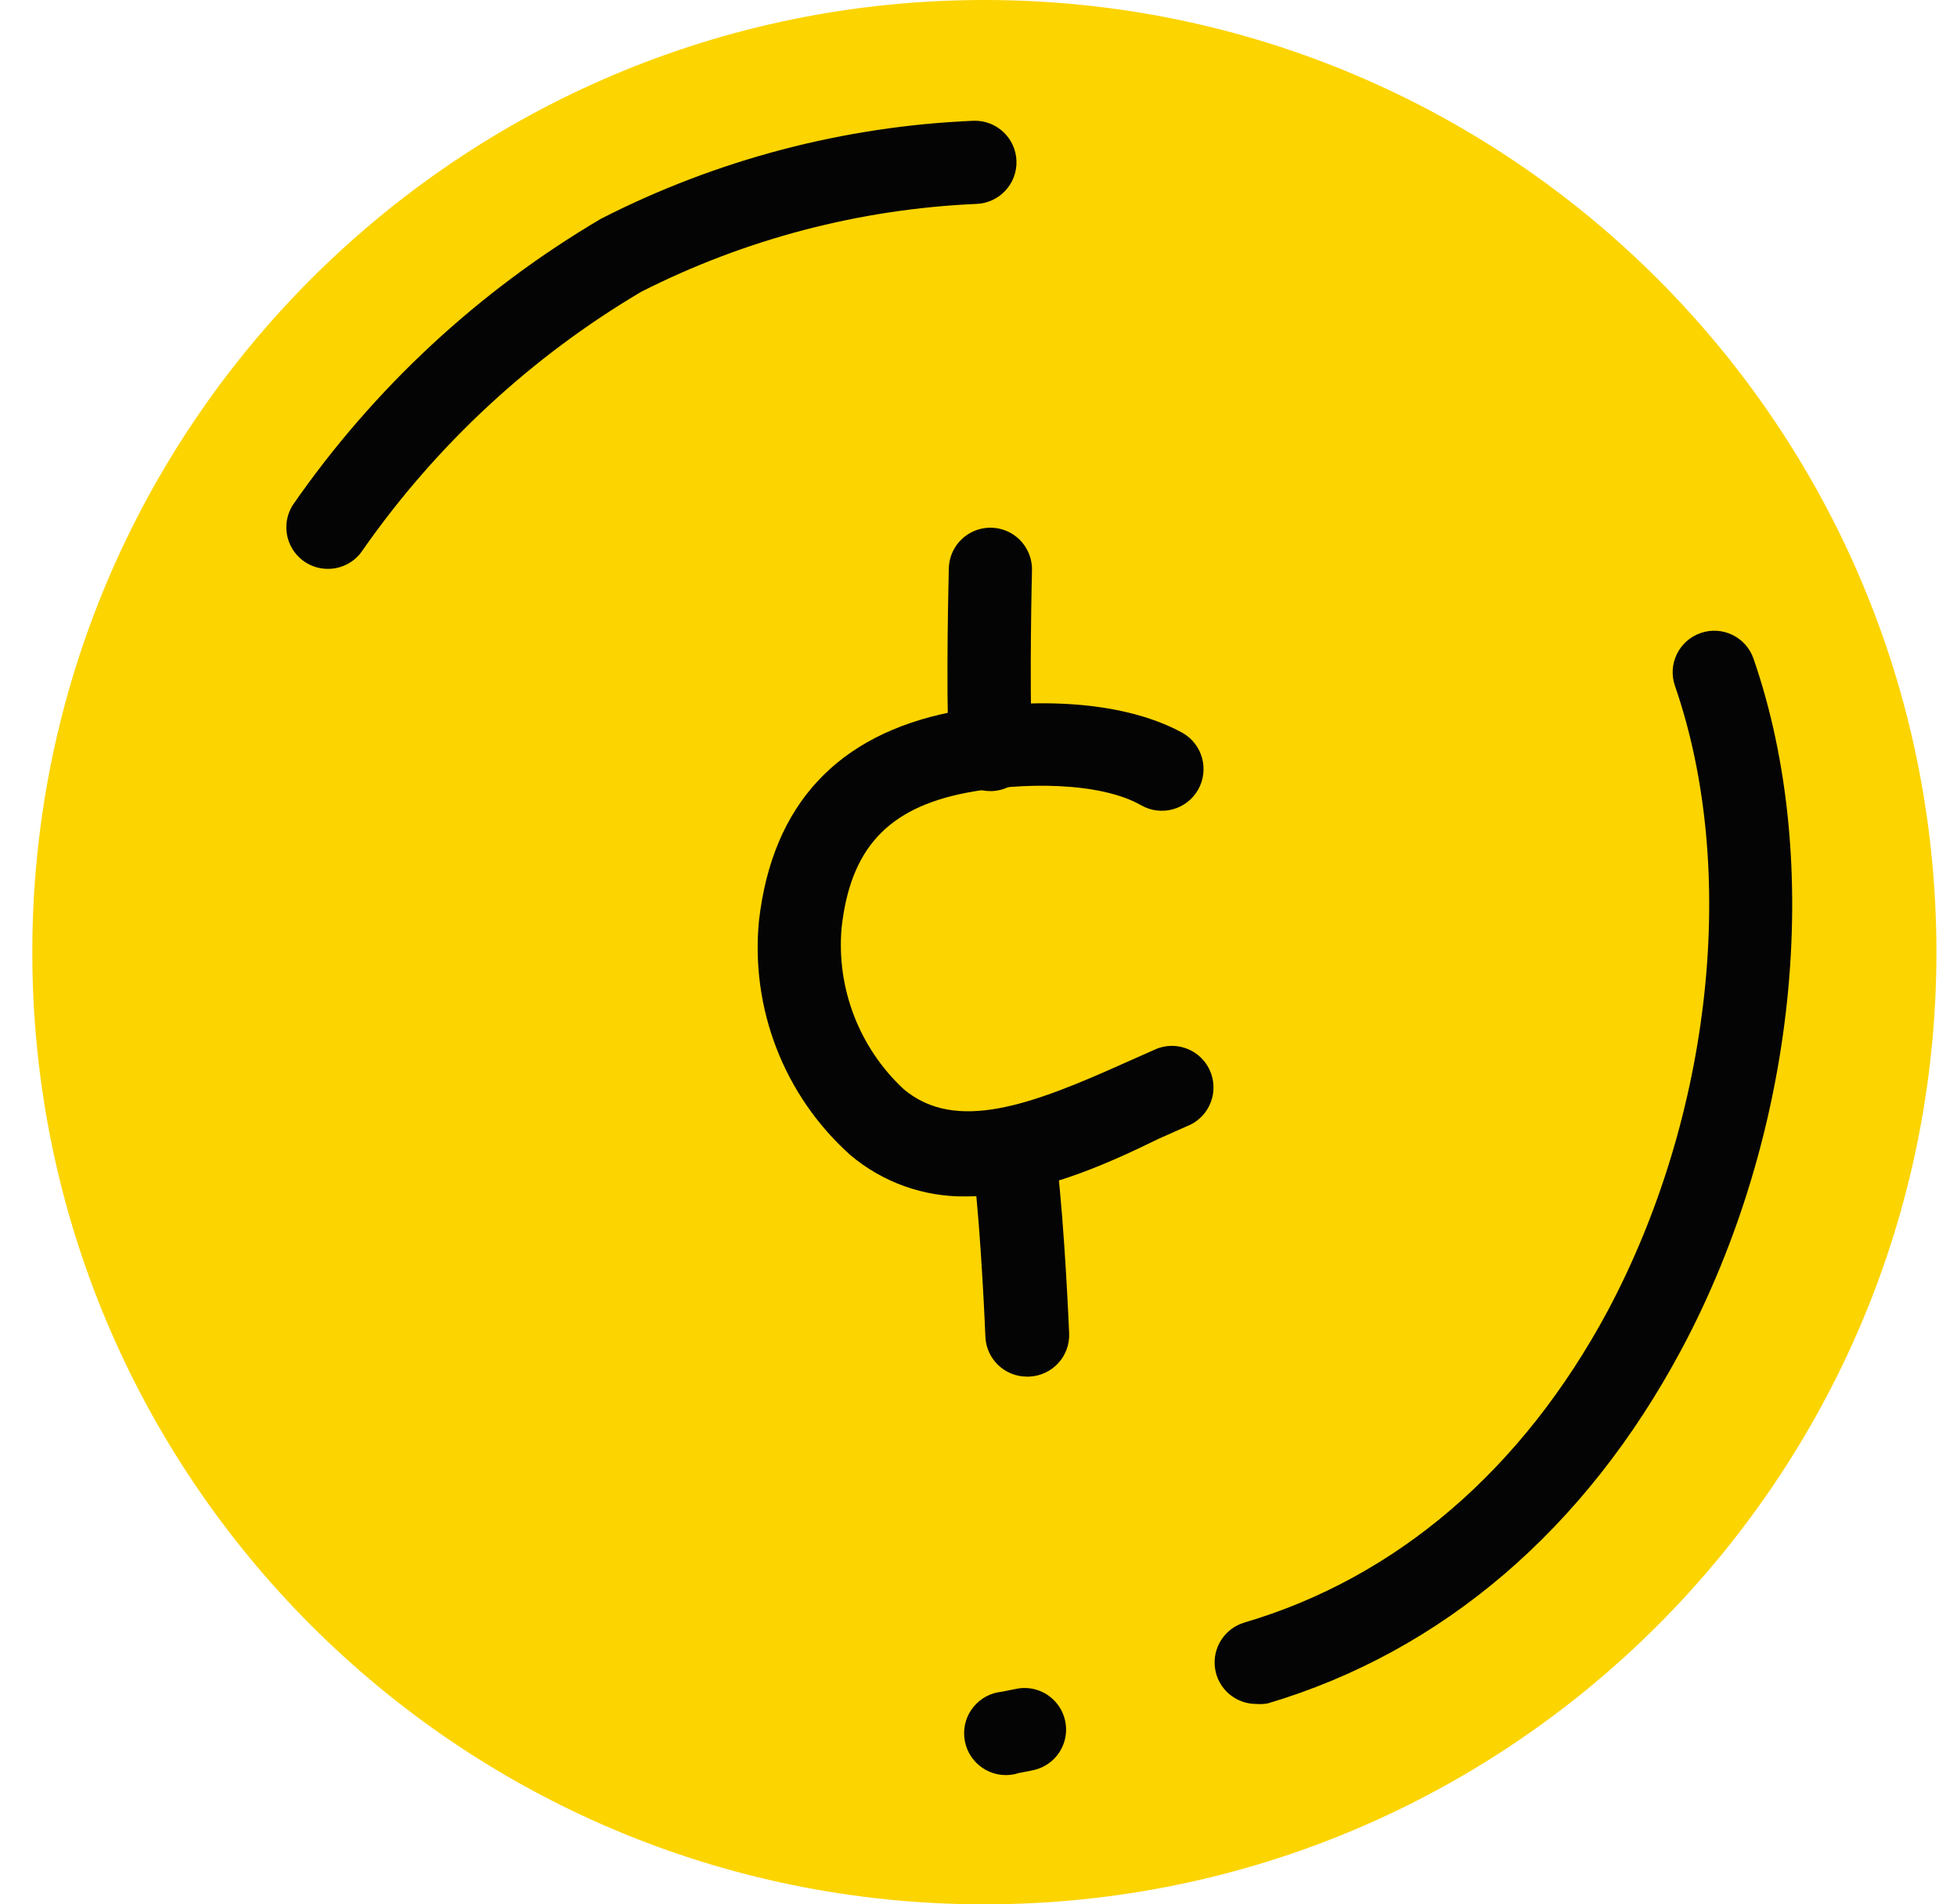 <svg width="37" height="36" viewBox="0 0 37 36" fill="none" xmlns="http://www.w3.org/2000/svg">
<path d="M18.611 36C28.552 36 36.611 27.941 36.611 18C36.611 8.059 28.552 0 18.611 0C8.67 0 0.611 8.059 0.611 18C0.611 27.941 8.67 36 18.611 36Z" fill="#FCD400"/>
<path d="M18.273 22.617C17.468 22.631 16.686 22.352 16.072 21.831C14.823 20.711 14.184 19.061 14.351 17.391C14.607 15.211 15.829 13.894 17.982 13.462C19.298 13.207 21.125 13.179 22.359 13.855C22.737 14.072 22.867 14.554 22.65 14.932C22.433 15.309 21.951 15.439 21.573 15.222C20.788 14.774 19.306 14.786 18.269 14.987C16.788 15.274 16.076 16.04 15.911 17.545C15.813 18.688 16.248 19.813 17.09 20.594C18.08 21.419 19.506 20.884 21.263 20.095L21.813 19.851C22.073 19.724 22.382 19.751 22.617 19.92C22.852 20.09 22.974 20.375 22.936 20.661C22.898 20.948 22.705 21.191 22.434 21.293L21.903 21.529C20.894 22.024 19.569 22.617 18.273 22.617Z" fill="#040404"/>
<path d="M19.416 26.024C18.994 26.024 18.647 25.691 18.63 25.269C18.63 25.25 18.552 23.356 18.414 22.185C18.381 21.904 18.501 21.627 18.727 21.458C18.954 21.289 19.253 21.254 19.513 21.366C19.773 21.477 19.953 21.72 19.986 22C20.131 23.23 20.21 25.124 20.214 25.206C20.222 25.415 20.148 25.618 20.006 25.771C19.864 25.925 19.668 26.015 19.459 26.024H19.416Z" fill="#040404"/>
<path d="M18.725 14.955C18.304 14.955 17.958 14.624 17.939 14.204C17.88 12.884 17.939 10.829 17.939 10.743C17.946 10.462 18.102 10.206 18.349 10.072C18.595 9.937 18.895 9.945 19.135 10.091C19.374 10.238 19.518 10.501 19.511 10.782C19.511 10.802 19.459 12.872 19.511 14.137C19.528 14.57 19.193 14.935 18.76 14.955H18.725Z" fill="#040404"/>
<path d="M23.75 32.212C23.359 32.212 23.027 31.925 22.972 31.538C22.917 31.151 23.155 30.782 23.53 30.672C26.406 29.823 28.784 27.784 30.398 24.778C32.363 21.088 32.874 16.452 31.668 12.967C31.525 12.556 31.743 12.109 32.153 11.967C32.563 11.824 33.011 12.042 33.153 12.452C34.497 16.334 33.958 21.466 31.785 25.521C29.966 28.916 27.263 31.222 23.974 32.2C23.9 32.214 23.825 32.218 23.75 32.212Z" fill="#040404"/>
<path d="M19.094 33.553C18.66 33.595 18.274 33.277 18.232 32.843C18.189 32.41 18.506 32.023 18.941 31.981L19.196 31.93C19.474 31.866 19.765 31.959 19.955 32.172C20.146 32.384 20.206 32.683 20.113 32.953C20.02 33.222 19.788 33.42 19.506 33.47L19.247 33.521C19.198 33.538 19.146 33.548 19.094 33.553Z" fill="#040404"/>
<path d="M6.198 10.754C5.911 10.754 5.647 10.597 5.51 10.345C5.372 10.093 5.383 9.786 5.538 9.544C7.066 7.34 9.054 5.494 11.365 4.134C13.552 3.017 15.954 2.386 18.407 2.283C18.84 2.269 19.204 2.609 19.218 3.043C19.232 3.477 18.892 3.84 18.458 3.855C16.254 3.952 14.096 4.517 12.128 5.513C10.044 6.745 8.25 8.409 6.862 10.393C6.718 10.619 6.467 10.755 6.198 10.754Z" fill="#040404"/>
</svg>
